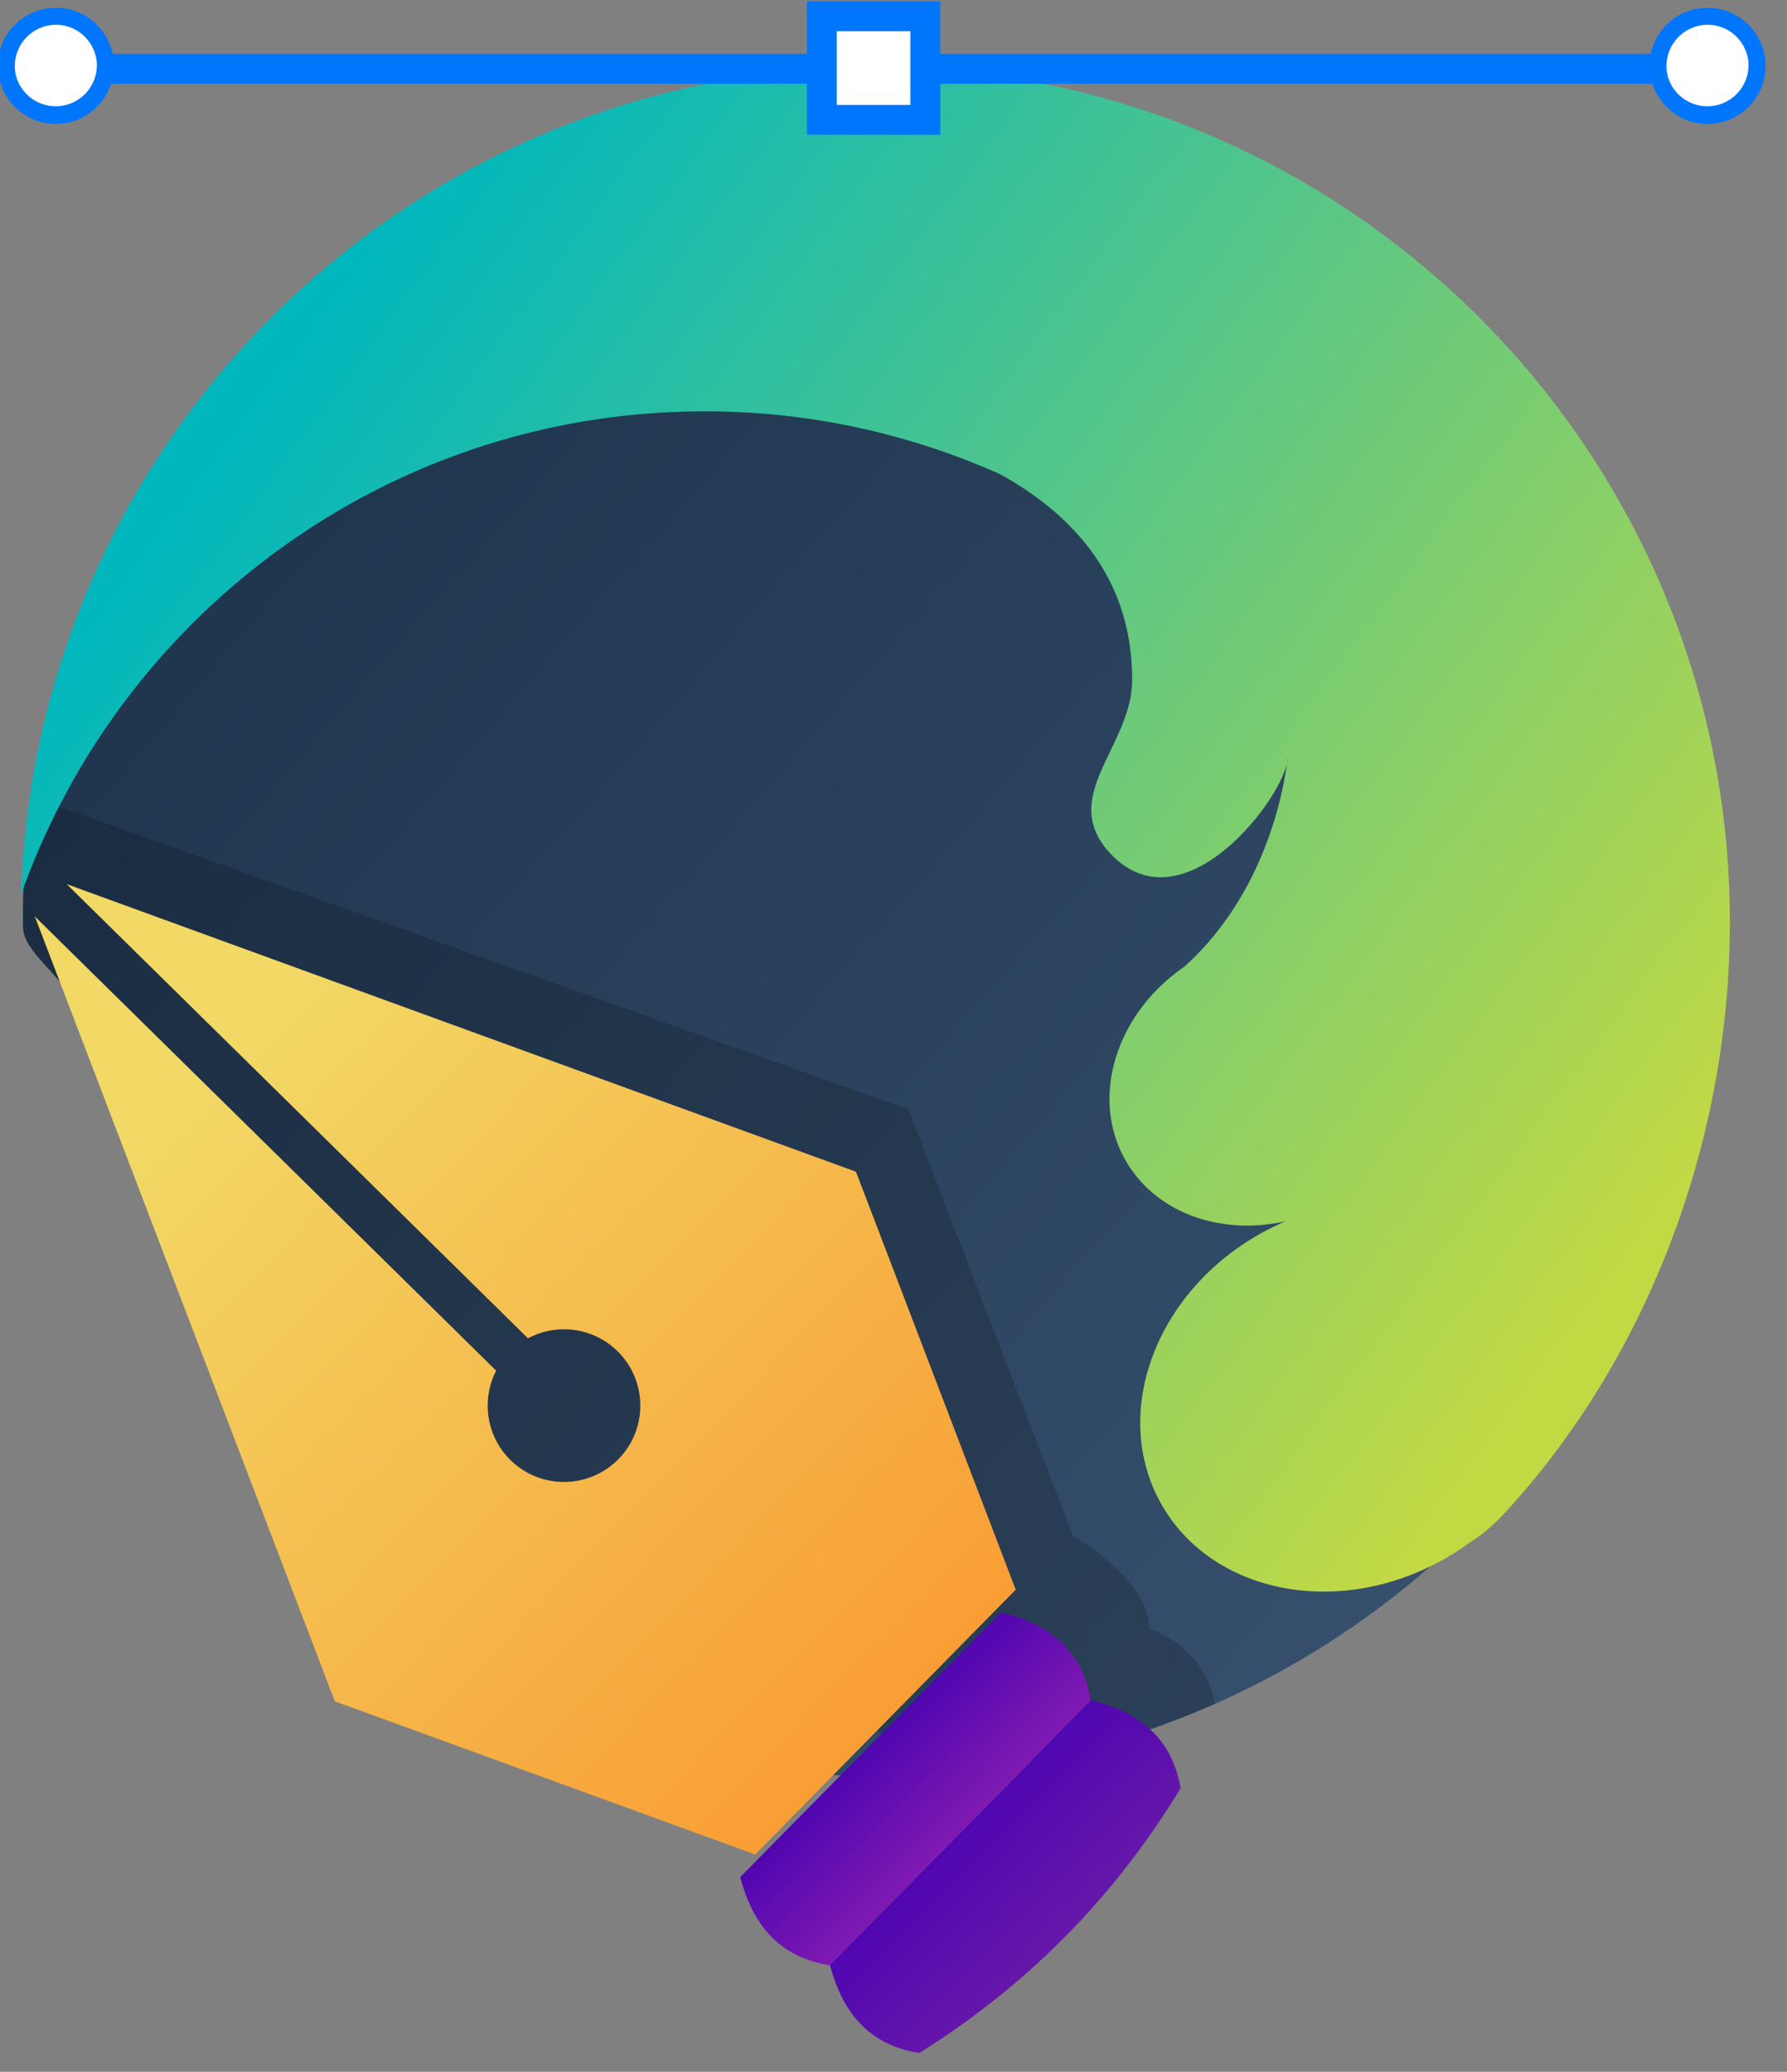 <svg viewBox="0 0 44 51" xmlns="http://www.w3.org/2000/svg" fill-rule="evenodd" clip-rule="evenodd" stroke-linejoin="round" stroke-miterlimit="1.414"><rect x="0" y="0" width="44" height="51" fill="#808080" stroke="none"/><g transform="translate(-490.006 -96.024) scale(.743)"><path d="M688.393 131.813c15.528 0 28.135 12.607 28.135 28.135 0 15.527-12.607 28.134-28.135 28.134-8.893 0-9.484-4.582-14.641-11.034-3.217-4.023-9.449-9.198-11.746-14.48-.45-1.035-1.737-1.773-1.747-2.62-.174-15.527 12.607-28.135 28.134-28.135z" fill="url(#a)"/><clipPath id="b"><path d="M688.393 131.813c15.528 0 28.135 12.607 28.135 28.135 0 15.527-12.607 28.134-28.135 28.134-8.893 0-9.484-4.582-14.641-11.034-3.217-4.023-9.449-9.198-11.746-14.48-.45-1.035-1.737-1.773-1.747-2.62-.174-15.527 12.607-28.135 28.134-28.135z"/></clipPath><g clip-path="url(#b)"><path d="M661.086 155.836l28.519 10.157 5.453 14.134s2.568 1.457 2.517 3.076c0 0 1.925.525 2.233 2.72.31 2.195-4.795 3.2-4.795 3.2l-21.094-8.262-15.233-19.854 2.4-5.171z" fill-opacity=".176"/></g></g><path d="M692.421 134.689a30.475 30.475 0 0 0-12.487-2.658c-13.312 0-24.651 8.514-28.864 20.388.619-19.378 16.545-34.92 36.072-34.92 19.92 0 36.092 16.172 36.092 36.092 0 9.404-3.557 18.473-9.459 24.9-.543.591-1.056 1.014-1.545 1.314-.351.257-.723.497-1.115.716-4.445 2.488-9.782 1.423-11.908-2.377-2.127-3.8-.244-8.906 4.202-11.394.352-.197.709-.372 1.071-.524-2.753.622-5.526-.349-6.79-2.607-1.489-2.66-.361-6.171 2.505-8.14 3.409-3.066 4.18-7.417 4.328-8.57a1.1 1.1 0 0 0 .032-.29s-.008.103-.032.29c-.404 1.793-4.484 6.947-7.452 3.792-2.24-2.381.897-4.507.916-7.293.031-4.375-2.587-7.07-5.566-8.719z" fill="url(#c)" transform="translate(-379.052 -66.848) scale(.583)"/><path d="M1362.28 308.774h-42.74l-21.37-46.826h35.57a8.769 8.769 0 0 0 7.17 3.714c2.96 0 5.58-1.467 7.17-3.714h35.57l-21.37 46.826zm-23.98-134.758v74.482c-3.57 1.112-6.17 4.448-6.17 8.384a8.69 8.69 0 0 0 1.61 5.066h-35.57l40.13-87.932zm5.22 0l40.13 87.932h-35.57a8.761 8.761 0 0 0 1.61-5.066c0-3.936-2.6-7.272-6.17-8.384v-74.482z" fill="url(#d)" transform="rotate(-45.452 126.102 370.766) scale(.214)"/><path d="M654.14 300.22c-1.739-2.276-1.413-4.531 0-6.774h21.371c1.412 2.243 1.739 4.498 0 6.774H654.14z" fill="url(#e)" transform="matrix(.301 -.305 .325 .32 -274.041 151.818)"/><path d="M654.14 300.22c-1.739-2.276-1.413-4.531 0-6.774h21.371c1.412 2.243 1.739 4.498 0 6.774-6.67 1.481-13.727 1.698-21.371 0z" fill="url(#f)" transform="matrix(.301 -.305 .325 .32 -271.831 153.979)"/><path d="M42.023 1.332c.025.008.05.014.073.024a.372.372 0 0 1 .067.634.352.352 0 0 1-.14.063c-.025.005-.05.005-.076.008H1.332c-.025-.003-.052-.003-.077-.008a.358.358 0 0 1-.242-.176.37.37 0 0 1 .045-.43.37.37 0 0 1 .197-.115c.025-.005.052-.005.077-.008h40.615l.076.008z" fill="#0076fd" fill-rule="nonzero"/><circle cx="651.625" cy="117.874" r="1.671" fill="#fff" transform="translate(-474.338 -84.432) scale(.73)"/><path d="M1.412.193a1.416 1.416 0 0 1 1.02.467 1.439 1.439 0 0 1 .368.851c.011.157-.002.315-.041.467-.11.427-.421.788-.828.96a1.423 1.423 0 0 1-1.112 0 1.443 1.443 0 0 1-.828-.96A1.418 1.418 0 0 1 .317.66a1.418 1.418 0 0 1 1.02-.467h.075zM1.349.61a1.017 1.017 0 0 0-.953 1.264 1.013 1.013 0 0 0 1.983-.381 1.023 1.023 0 0 0-.5-.75 1.027 1.027 0 0 0-.53-.133z" fill="#0076fd" fill-rule="nonzero"/><circle cx="651.625" cy="117.874" r="1.671" fill="#fff" transform="translate(-433.67 -84.432) scale(.73)"/><path d="M42.08.193A1.416 1.416 0 0 1 43.1.66a1.439 1.439 0 0 1 .368.851c.012.157-.001.315-.04.467a1.446 1.446 0 0 1-.829.96 1.423 1.423 0 0 1-1.112 0 1.443 1.443 0 0 1-.827-.96A1.418 1.418 0 0 1 40.986.66a1.418 1.418 0 0 1 1.02-.467h.074zm-.063.417a1.017 1.017 0 0 0-.947 1.288 1.013 1.013 0 0 0 1.973-.43 1.023 1.023 0 0 0-.496-.725 1.027 1.027 0 0 0-.53-.133z" fill="#0076fd" fill-rule="nonzero"/><path fill="#fff" d="M20.235.4h2.548v2.55h-2.548z"/><path d="M23.152 3.317h-3.285V.033h3.285v3.284zM20.603.77v1.812h1.812V.769h-1.812z" fill="#0076fd" fill-rule="nonzero"/><defs><linearGradient id="a" x2="1" gradientUnits="userSpaceOnUse" gradientTransform="rotate(39.996 131.277 992.174) scale(51.09)"><stop offset="0%" stop-color="#20364f"/><stop offset="100%" stop-color="#354f6d"/></linearGradient><linearGradient id="c" x2="1" gradientUnits="userSpaceOnUse" gradientTransform="rotate(36.924 147.612 1060.72) scale(68.041)"><stop offset="0%" stop-color="#00b7be"/><stop offset="100%" stop-color="#c3d943"/></linearGradient><linearGradient id="d" x2="1" gradientUnits="userSpaceOnUse" gradientTransform="matrix(0 107.774 -107.774 0 1298.17 201)"><stop offset="0%" stop-color="#f2d865"/><stop offset="100%" stop-color="#f99e35"/></linearGradient><linearGradient id="e" x2="1" gradientUnits="userSpaceOnUse" gradientTransform="matrix(0 -25.231 48.875 0 675.809 318.676)"><stop offset="0%" stop-color="#ff51b3"/><stop offset="100%" stop-color="#5006b1"/></linearGradient><linearGradient id="f" x2="1" gradientUnits="userSpaceOnUse" gradientTransform="matrix(0 -25.231 48.875 0 675.809 318.676)"><stop offset="0%" stop-color="#953e98"/><stop offset="100%" stop-color="#5006b1"/></linearGradient></defs></svg>
